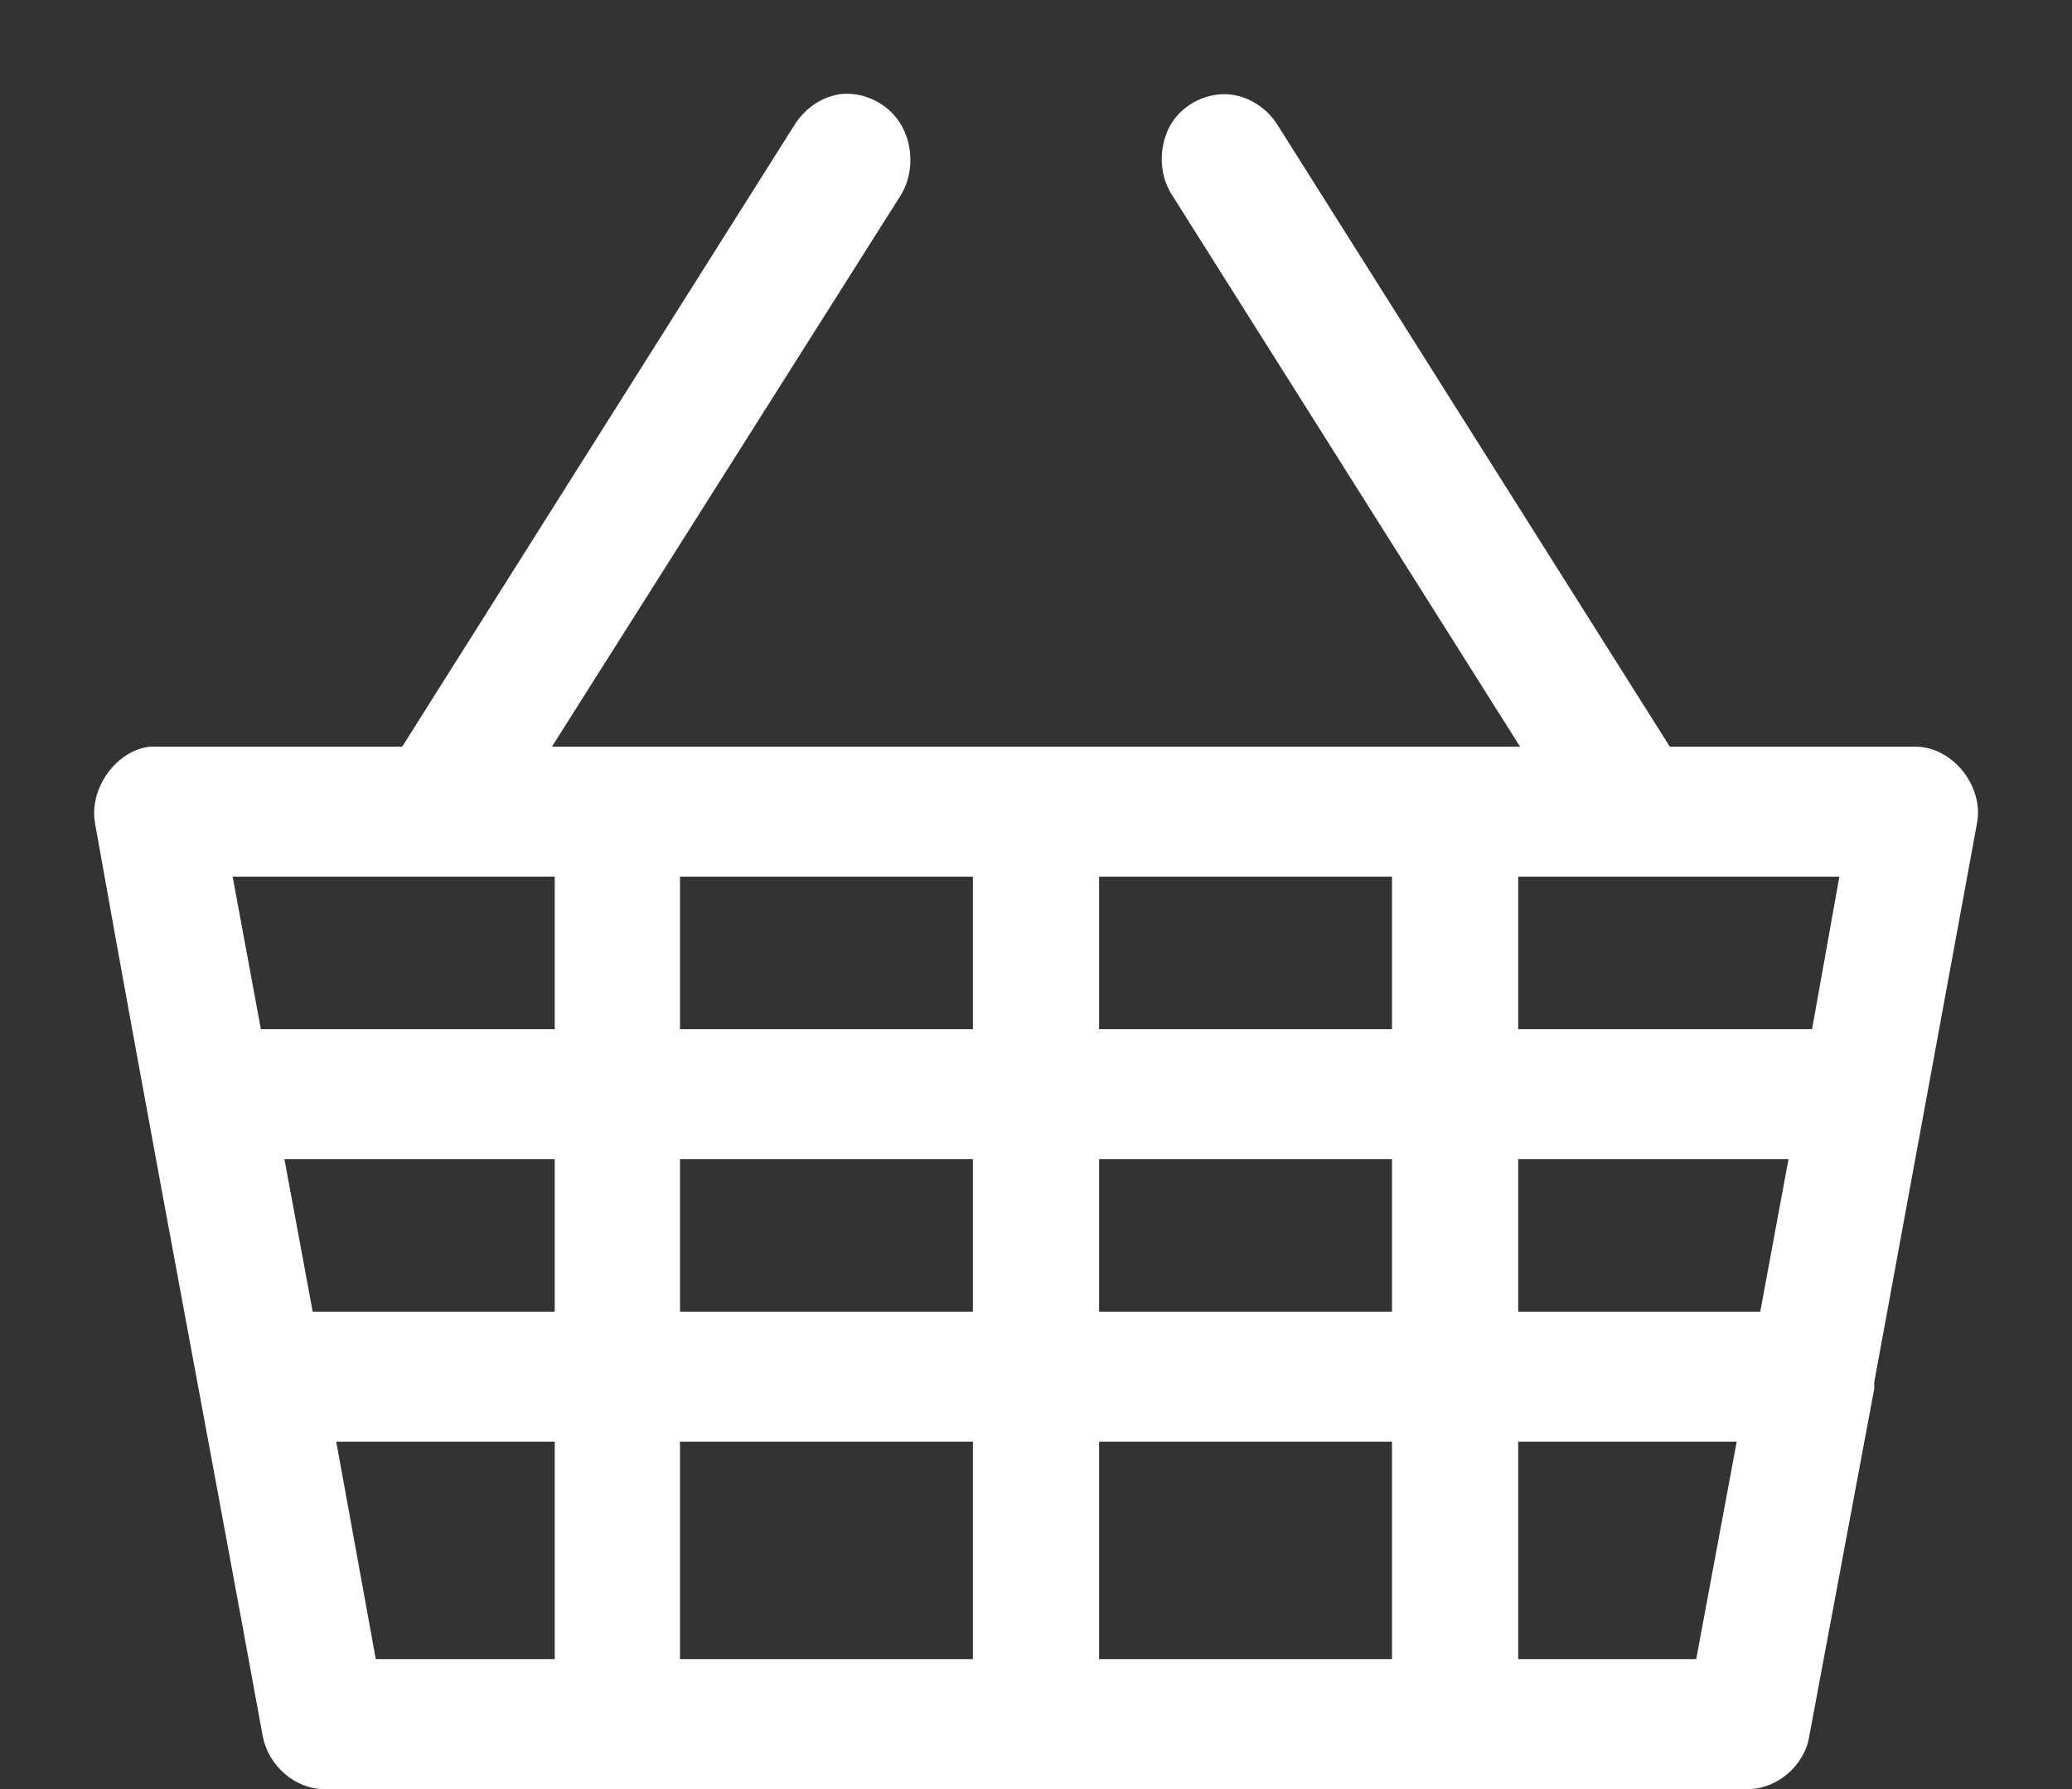 <svg xmlns="http://www.w3.org/2000/svg" viewBox="0 0 22 19" width="22" height="19">
	<rect x="0" y="0" width="22" height="19" fill="#333333" stroke="none"/>
	<style>
		tspan { white-space:pre }
		.shp0 { fill: #ffffff } 
	</style>
	<path id="Shape 1012" class="shp0" d="M13 1C12.76 1 12.52 1.14 12.41 1.36C12.3 1.59 12.31 1.87 12.45 2.08L16.14 7.93L5.86 7.93L9.56 2.08C9.7 1.86 9.7 1.55 9.57 1.33C9.44 1.1 9.17 0.97 8.92 1C8.72 1.03 8.55 1.15 8.44 1.32L4.27 7.93C3.38 7.93 2.48 7.93 1.59 7.93C1.23 7.97 0.94 8.38 1.01 8.75C1.59 12.01 2.2 15.21 2.79 18.44C2.85 18.75 3.13 19 3.44 19L18.56 19C18.87 19 19.16 18.75 19.21 18.44L19.9 14.75C19.9 14.73 19.9 14.7 19.9 14.68L20.99 8.75C21.07 8.35 20.73 7.93 20.34 7.93L17.73 7.93L13.56 1.32C13.44 1.13 13.22 1 13 1L13 1ZM2.47 9.31L5.89 9.31L5.89 10.93L2.77 10.93L2.47 9.31ZM7.22 9.31L10.33 9.31L10.33 10.93L7.22 10.93L7.22 9.31ZM11.67 9.31L14.78 9.31L14.78 10.93L11.67 10.93L11.67 9.31ZM16.12 9.31L19.53 9.31L19.24 10.93L16.12 10.93L16.12 9.31ZM3.02 12.31L5.89 12.31L5.89 13.93L3.32 13.93L3.02 12.31ZM7.22 12.31L10.33 12.31L10.33 13.93L7.22 13.93L7.22 12.31ZM11.67 12.31L14.78 12.31L14.78 13.93L11.67 13.93L11.67 12.31ZM16.12 12.31L18.99 12.31L18.69 13.93L16.12 13.93L16.12 12.31ZM3.57 15.31L5.89 15.31L5.89 17.62L3.99 17.62L3.57 15.31ZM7.22 15.31L10.33 15.31L10.33 17.62L7.22 17.62L7.22 15.31ZM11.67 15.31L14.78 15.31L14.78 17.62L11.67 17.62L11.67 15.31ZM16.12 15.31L18.44 15.31L18.01 17.62L16.12 17.62L16.12 15.31Z" />
</svg>